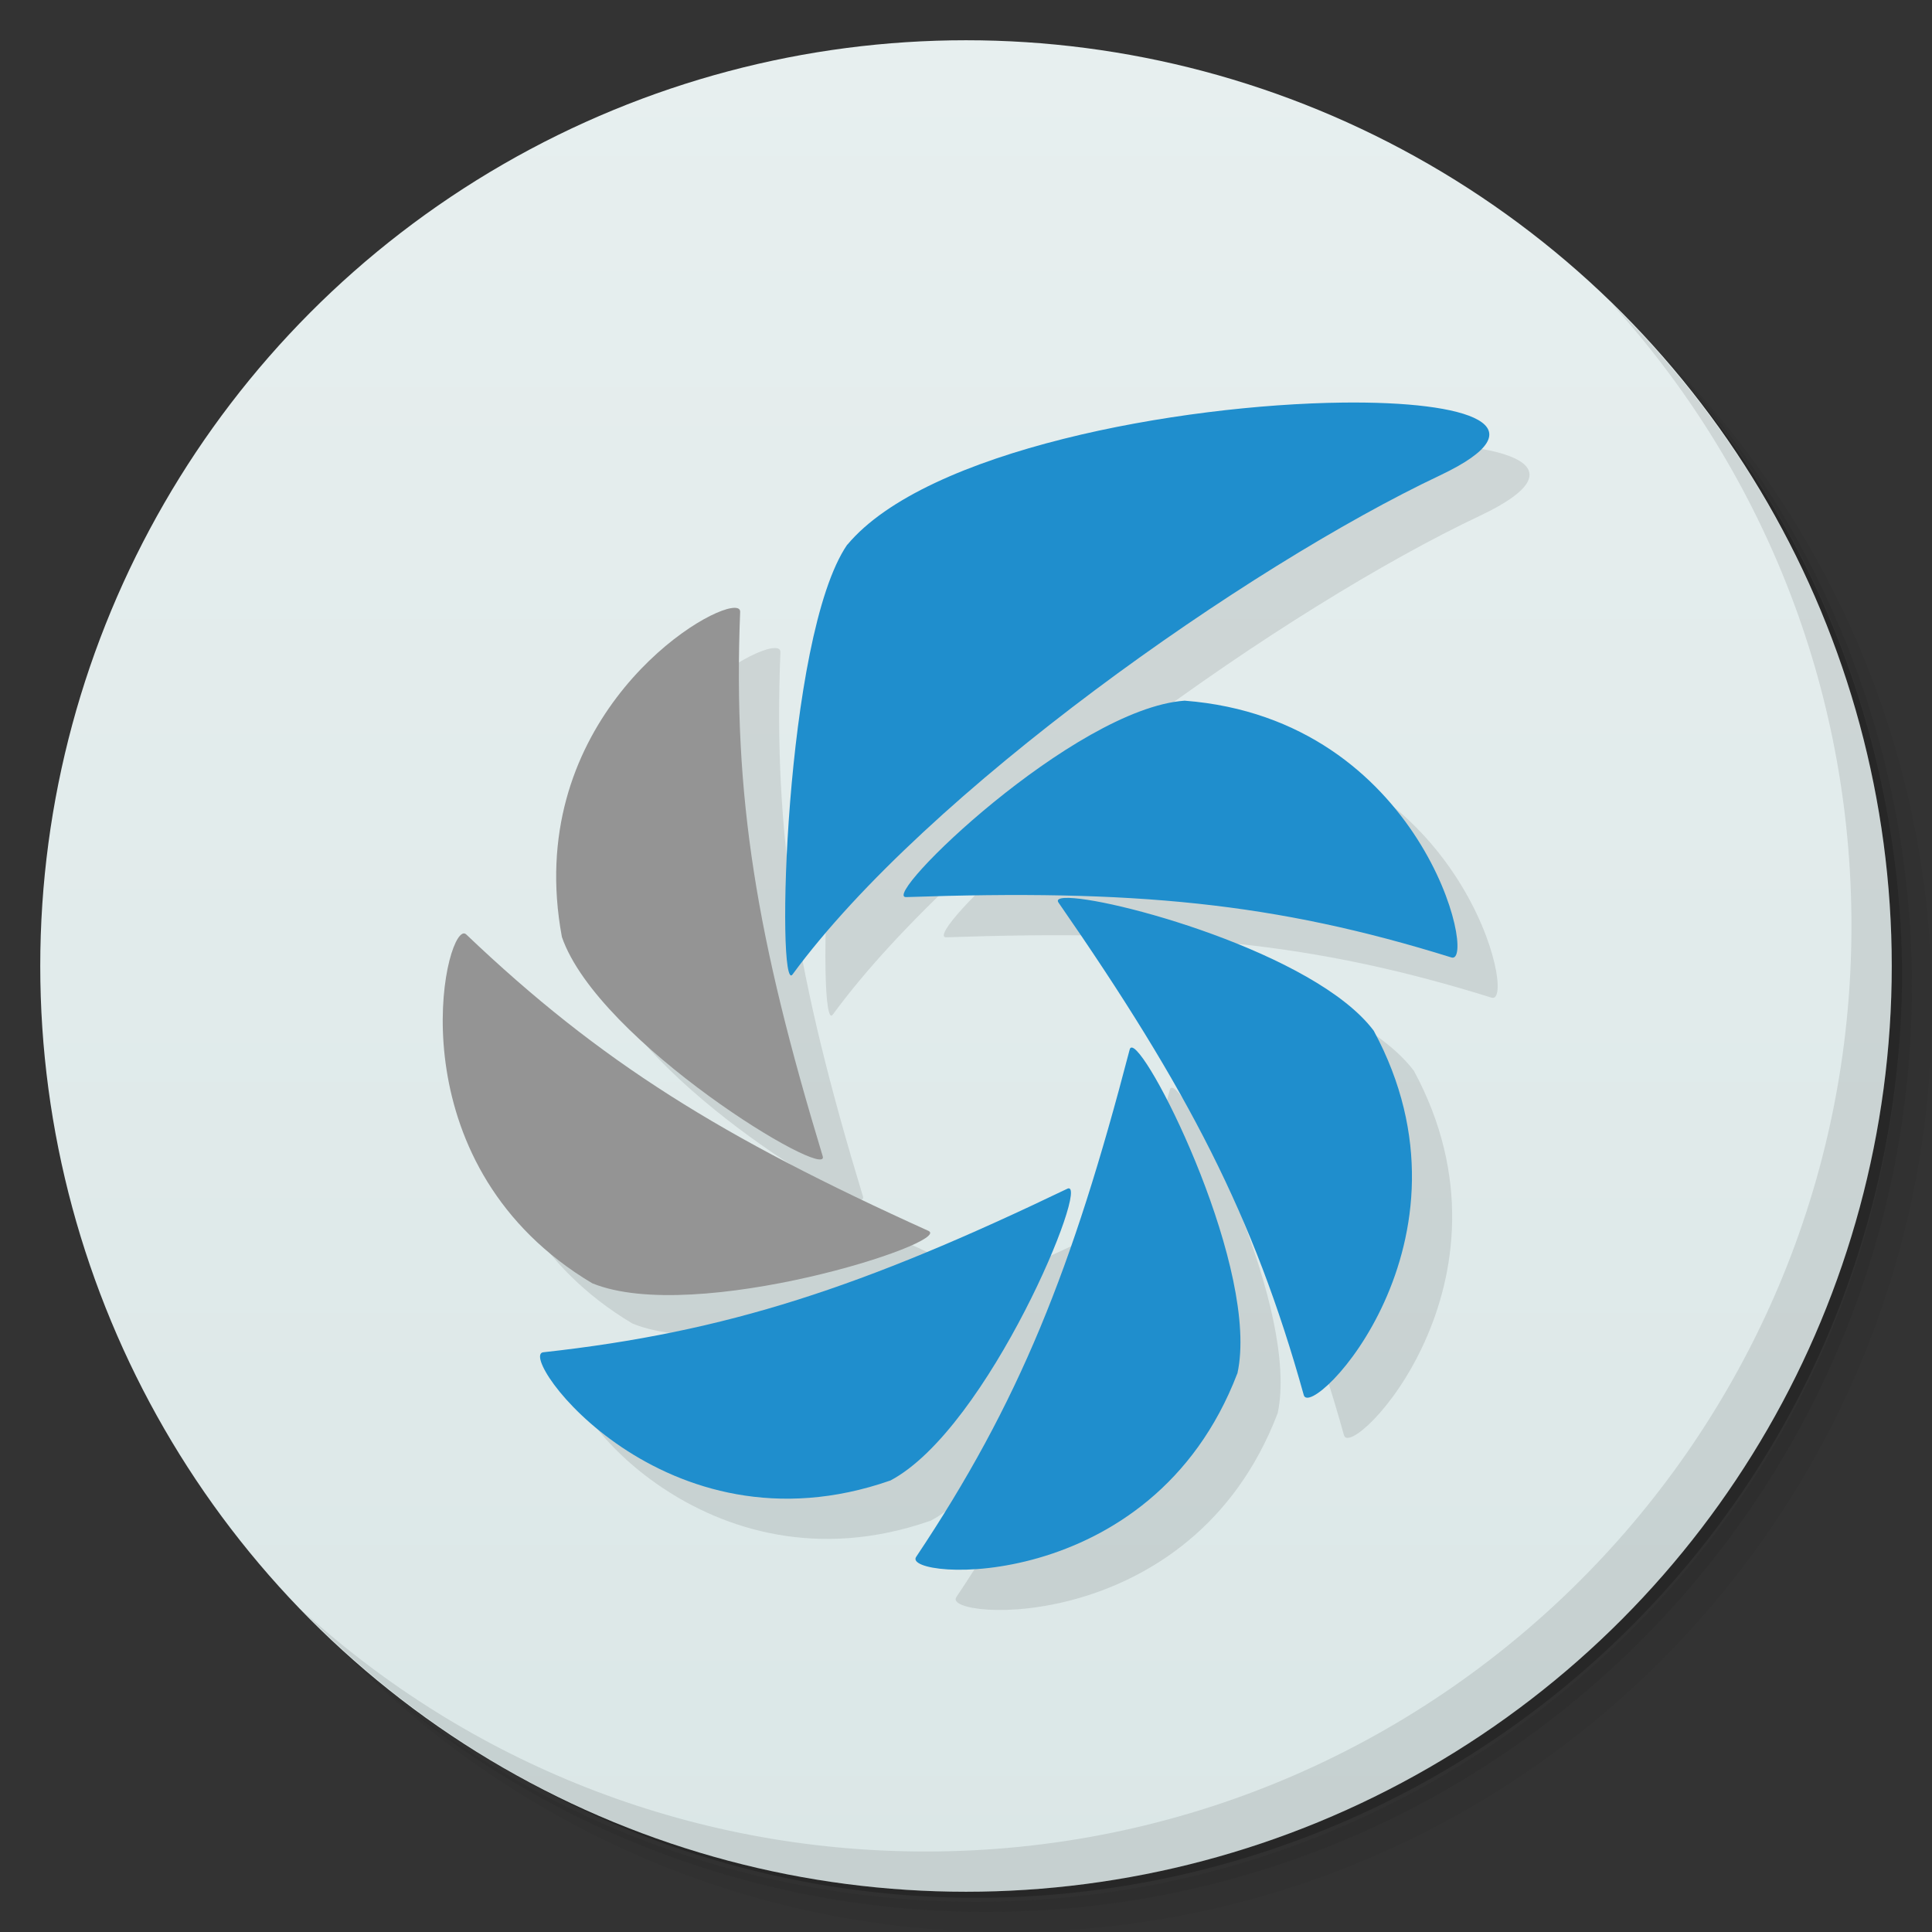 <svg version="1.1" viewBox="0 0 48 48" xmlns="http://www.w3.org/2000/svg">
 <rect x="0" y="0" width="48" height="48" fill="#333333" stroke="none"/>
 <defs>
  <linearGradient id="bg" x2="0" y1="1" y2="47" gradientUnits="userSpaceOnUse">
   <stop style="stop-color:#e7efef" offset="0"/>
   <stop style="stop-color:#dbe7e7" offset="1"/>
  </linearGradient>
 </defs>
 <path d="m36.31 5c5.859 4.062 9.688 10.831 9.688 18.5 0 12.426-10.07 22.5-22.5 22.5-7.669 0-14.438-3.828-18.5-9.688 1.037 1.822 2.306 3.499 3.781 4.969 4.085 3.712 9.514 5.969 15.469 5.969 12.703 0 23-10.298 23-23 0-5.954-2.256-11.384-5.969-15.469-1.469-1.475-3.147-2.744-4.969-3.781zm4.969 3.781c3.854 4.113 6.219 9.637 6.219 15.719 0 12.703-10.297 23-23 23-6.081 0-11.606-2.364-15.719-6.219 4.16 4.144 9.883 6.719 16.219 6.719 12.703 0 23-10.298 23-23 0-6.335-2.575-12.06-6.719-16.219z" style="opacity:.05"/>
 <path d="m41.28 8.781c3.712 4.085 5.969 9.514 5.969 15.469 0 12.703-10.297 23-23 23-5.954 0-11.384-2.256-15.469-5.969 4.113 3.854 9.637 6.219 15.719 6.219 12.703 0 23-10.298 23-23 0-6.081-2.364-11.606-6.219-15.719z" style="opacity:.1"/>
 <path d="m31.25 2.375c8.615 3.154 14.75 11.417 14.75 21.13 0 12.426-10.07 22.5-22.5 22.5-9.708 0-17.971-6.135-21.12-14.75a23 23 0 0 0 44.875-7 23 23 0 0 0-16-21.875z" style="opacity:.2"/>
 <circle cx="24" cy="24" r="23" style="fill:url(#bg)"/>
 <path d="m34.361 11.002c-4.069 0.047-10.346 1.182-12.309 3.529h-0.004c-1.566 2.285-1.766 11.229-1.359 10.678 3.332-4.54 11.32-10.147 16.09-12.4 2.576-1.222 0.747-1.843-2.418-1.807zm-15.201 5.107c-1.028 0.175-5.151 3.031-4.201 8.162v0.004c0.902 2.622 6.681 6.107 6.481 5.451-1.641-5.411-2.234-8.914-2.051-13.527 0.003-0.086-0.082-0.115-0.229-0.09zm11.271 2.297c-2.754 0.199-7.598 4.908-6.918 4.881 5.633-0.195 9.152 0.129 13.547 1.5 0.652 0.203-0.703-5.92-6.629-6.381zm-2.978 4.902c-0.145 0.008-0.205 0.045-0.156 0.115 3.219 4.642 4.855 7.787 6.094 12.236 0.184 0.66 4.57-3.807 1.738-9.053-1.452-1.938-6.659-3.352-7.676-3.299zm-14.971 0.895c-0.55 0.291-1.559 5.823 3.231 8.68 2.559 1.047 8.977-1.016 8.355-1.301-5.137-2.324-8.148-4.186-11.484-7.365-0.031-0.03-0.065-0.033-0.102-0.014zm16.646 2.824c-0.032-0.008-0.054 0.007-0.064 0.049-1.426 5.474-2.742 8.769-5.305 12.605-0.383 0.566 5.846 1.015 7.979-4.557l0.002 0.002c0.561-2.538-2.134-7.975-2.611-8.1zm-1.613 3.508c-5.086 2.442-8.441 3.558-13.02 4.062-0.676 0.078 3 5.145 8.617 3.188h0.004c2.445-1.289 5.01-7.543 4.398-7.25z" style="opacity:.1"/>
 <path d="m40.03 7.531c3.712 4.084 5.969 9.514 5.969 15.469 0 12.703-10.297 23-23 23-5.954 0-11.384-2.256-15.469-5.969 4.178 4.291 10.01 6.969 16.469 6.969 12.703 0 23-10.298 23-23 0-6.462-2.677-12.291-6.969-16.469z" style="opacity:.1"/>
 <path d="m33.362 10.002c-4.069 0.047-10.346 1.183-12.309 3.53h-0.004c-1.566 2.285-1.766 11.229-1.359 10.678 3.332-4.54 11.32-10.147 16.09-12.401 2.576-1.222 0.747-1.844-2.418-1.807zm-3.93 7.406c-2.754 0.199-7.598 4.907-6.918 4.88 5.633-0.195 9.152 0.129 13.547 1.5 0.652 0.203-0.703-5.919-6.629-6.38zm-2.978 4.901c-0.145 0.008-0.205 0.045-0.156 0.115 3.219 4.642 4.855 7.787 6.094 12.237 0.184 0.66 4.57-3.807 1.738-9.053-1.452-1.938-6.659-3.353-7.676-3.299zm1.676 3.719c-0.032-0.008-0.054 0.007-0.064 0.049-1.426 5.474-2.742 8.767-5.305 12.604-0.383 0.566 5.846 1.016 7.979-4.556l2e-3 2e-3c0.561-2.538-2.134-7.974-2.611-8.099zm-1.613 3.506c-5.086 2.442-8.441 3.559-13.02 4.063-0.676 0.078 3 5.146 8.617 3.188h0.004c2.445-1.289 5.01-7.544 4.398-7.251z" style="fill:#1f8ecd"/>
 <path d="m18.16 15.11c-1.028 0.175-5.151 3.031-4.201 8.162v0.004c0.902 2.622 6.681 6.106 6.481 5.45-1.641-5.411-2.234-8.912-2.051-13.526 0.003-0.086-0.082-0.115-0.229-0.09zm-6.678 8.093c-0.55 0.291-1.559 5.822 3.231 8.679 2.559 1.047 8.977-1.016 8.355-1.301-5.137-2.324-8.148-4.185-11.484-7.365-0.031-0.03-0.065-0.033-0.102-0.014z" style="fill:#949494"/>
</svg>
